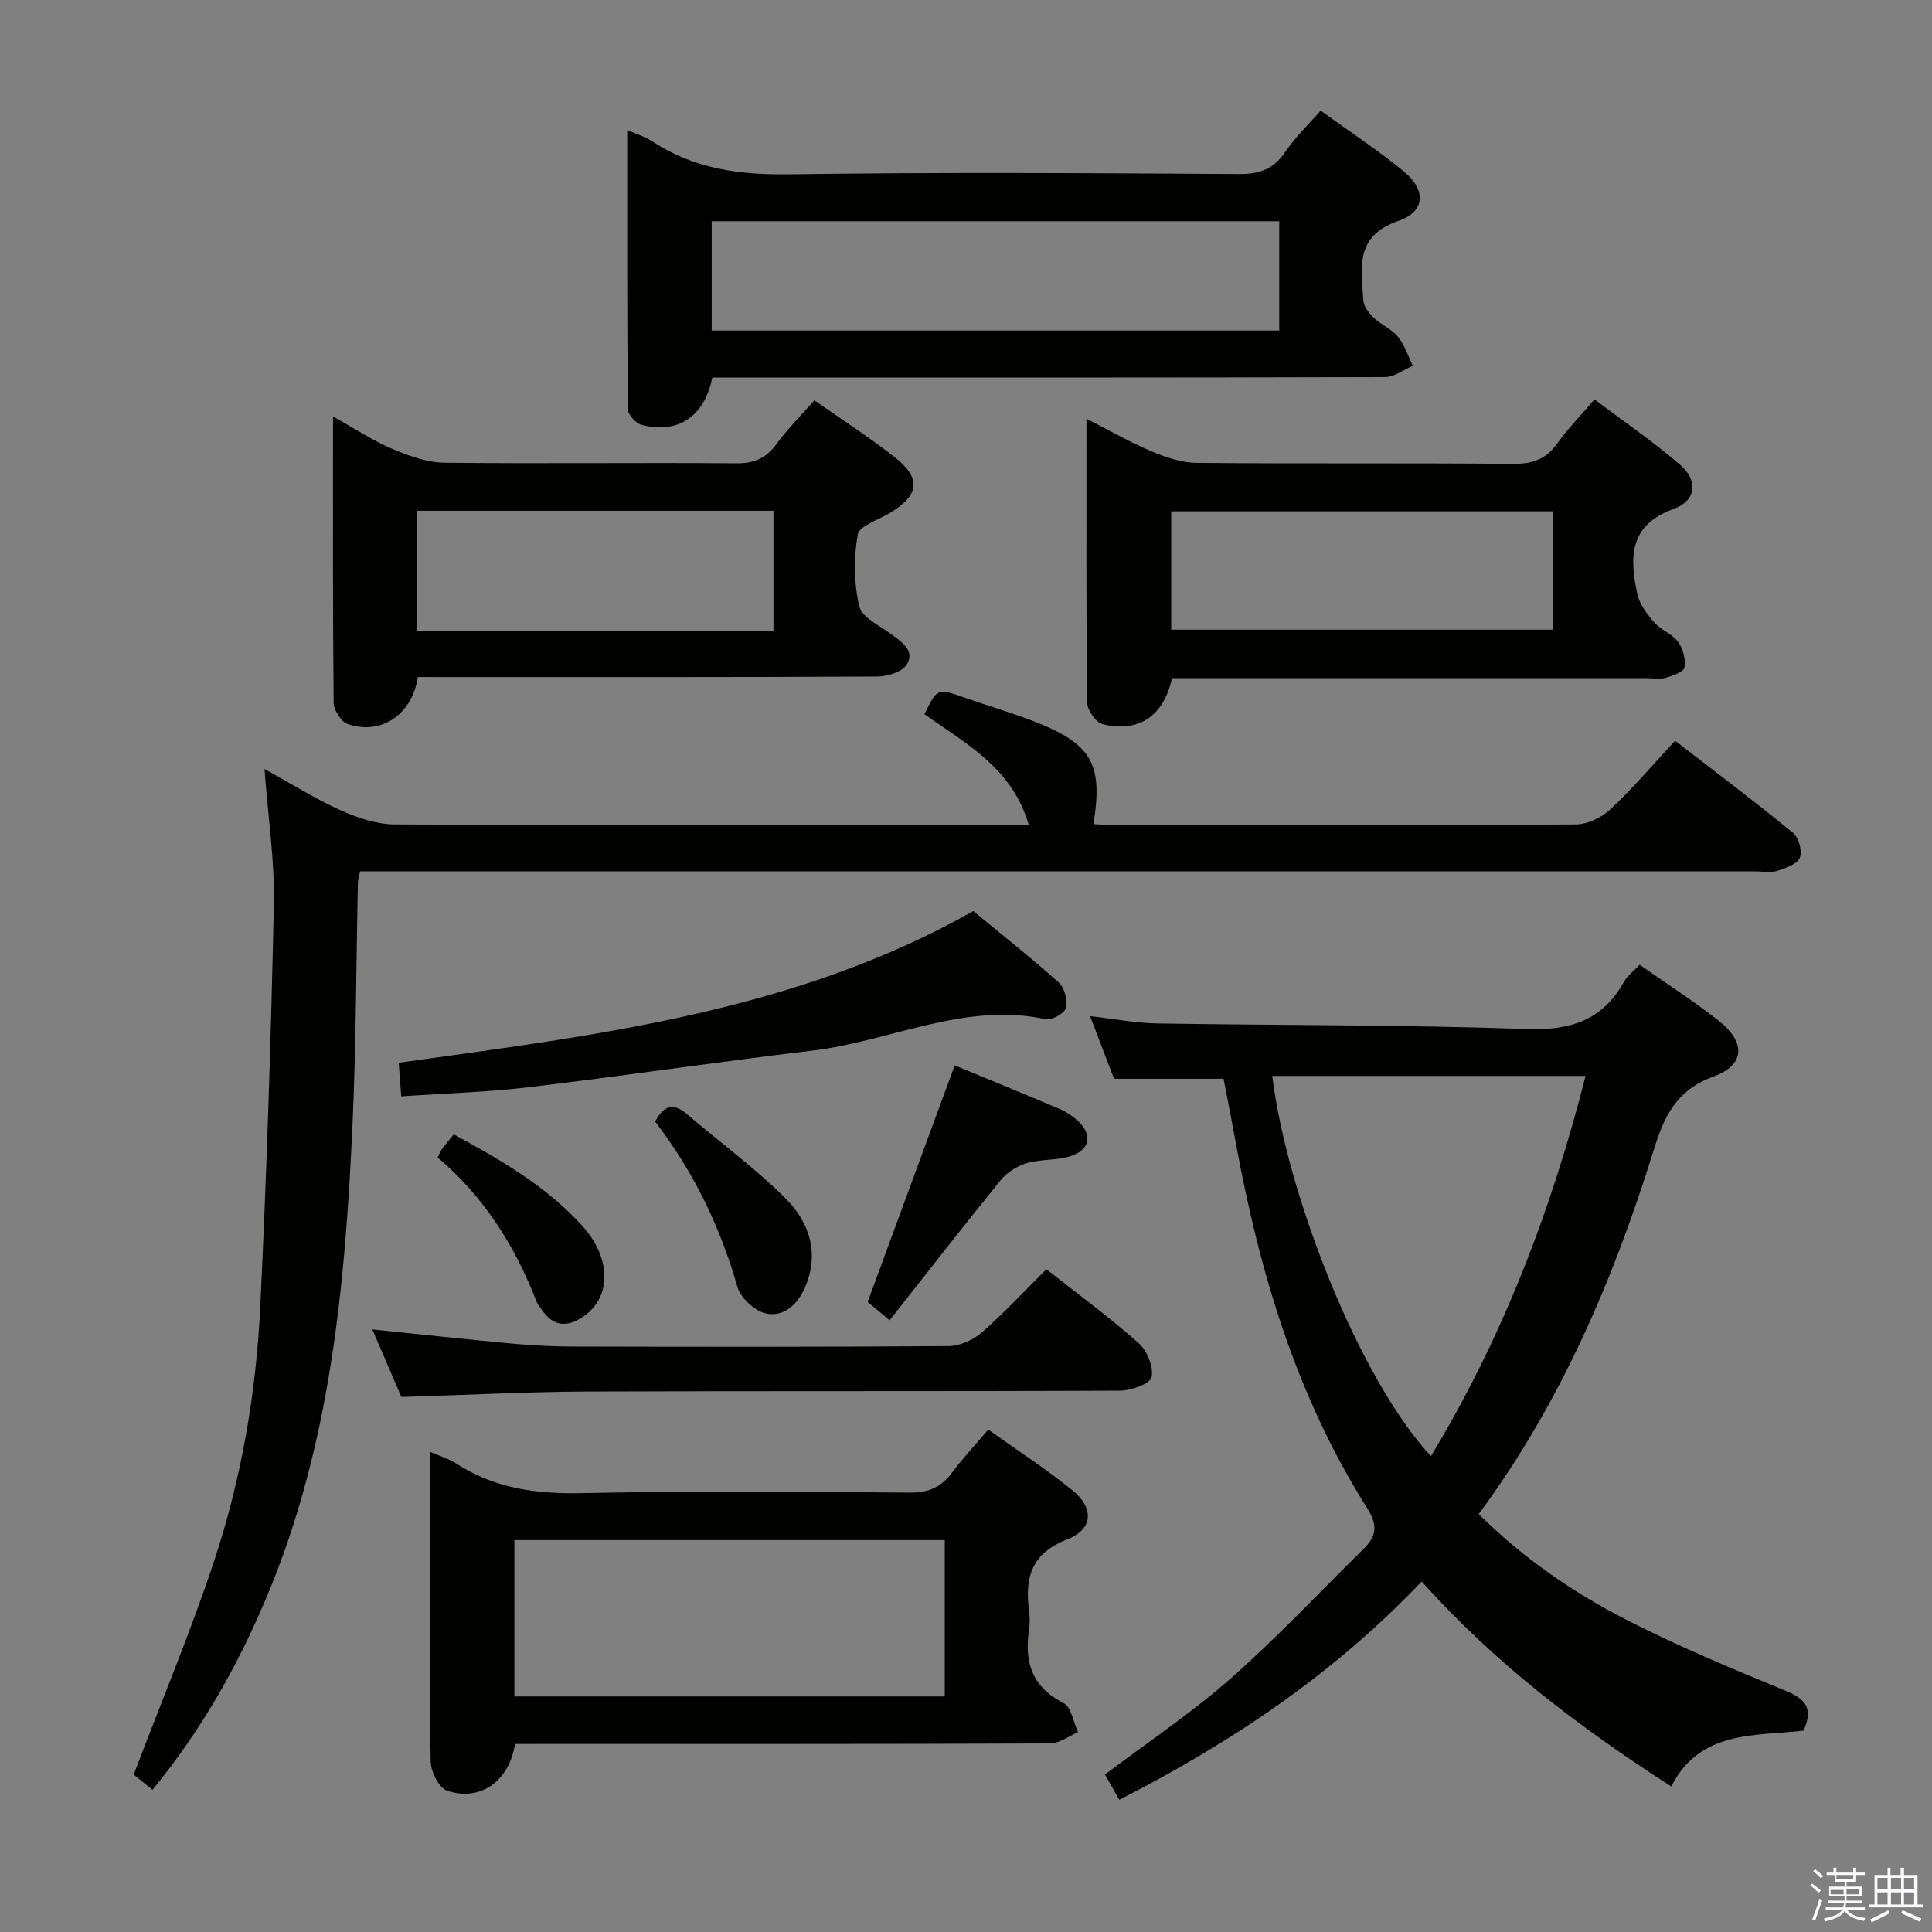 <svg enable-background="new 0 0 400 400" viewBox="0 0 400 400" xmlns="http://www.w3.org/2000/svg"><rect x="0" y="0" width="400" height="400" fill="#808080" stroke="none"/><path d="m374.8 390.4.4-.4c.7.5 1.3 1 1.8 1.4l-.5.5c-.5-.6-1.1-1.1-1.7-1.5zm1 7.3-.6-.3c.5-1.4 1.1-2.8 1.5-4.3.2.1.4.2.6.3-.5 1.3-1 2.8-1.5 4.3zm-.4-10.3.4-.4c.4.3 1 .8 1.7 1.4l-.5.5c-.4-.5-1-1-1.6-1.5zm2.5.3h1.7v-1h.6v1h3.5v-1h.6v1h1.8v.5h-1.8v1.4h-2v1h3.2v2h-3.2v.9h3.3v.5h-3.4c0 .3-.1.6-.1.9h4v.5h-3.7c.7.9 1.9 1.5 3.8 1.7-.1.2-.2.4-.3.6-2.1-.4-3.5-1.1-4-2.1-.4 1-1.8 1.7-4 2.2-.1-.2-.2-.4-.3-.6 2.1-.4 3.4-1 3.8-1.8h-3.4v-.5h3.6c.1-.3.1-.6.2-.9h-3.3v-.5h3.4c0-.3 0-.6 0-.9h-3.2v-2h3.3v-1h-2.1v-1.4h-1.7v-.5zm1.1 3.5v1h2.7c0-.3 0-.4 0-.4 0-.2 0-.2 0-.2 0-.1 0-.2 0-.3h-2.7zm1.2-3v.9h3.5v-.9zm4.7 3h-2.6v.6.4h2.6z" fill="#fbfafc"/><path d="m393.6 386.7h.6v1.5h2.8v6.1h1.1v.6h-11.1v-.6h1.1v-6.1h2.7v-1.5h.6v1.5h2.1v-1.5zm-2.7 8.8.4.6c-1.2.6-2.5 1.3-3.8 1.9-.1-.2-.2-.4-.3-.6 1.2-.6 2.5-1.2 3.7-1.9zm-2.2-6.7v2.4h2.1v-2.4zm0 3v2.5h2.1v-2.5zm2.8-3v2.4h2.1v-2.4zm0 3v2.5h2.1v-2.5zm6 6.1c-1.4-.7-2.7-1.3-3.9-1.8l.3-.6c1.5.6 2.7 1.2 3.9 1.7zm-1.2-9.1h-2.1v2.4h2.1zm-2.1 3v2.5h2.1v-2.5z" fill="#fbfafc"/><g fill="#010100"><path d="m339.48 199.74c5.53 3.89 11.11 7.48 16.31 11.56 5.7 4.47 5.56 9.2-1.07 11.61-7.65 2.78-10.18 8.22-12.33 15.17-8.32 26.8-19.26 52.41-36.23 75.38 9.17 9.15 19.6 16.3 30.84 22.04 10.49 5.35 21.4 9.91 32.3 14.39 4.04 1.66 6.4 3.34 4.11 8.42-9.99 1.16-21.49-.15-27.39 11.56-19.26-12.4-36.67-25.65-51.67-42.44-18.04 18.97-39.14 33.24-62.61 45.19-1.08-1.89-2.01-3.52-2.97-5.22 8.87-6.71 17.89-12.73 25.96-19.83 9.6-8.45 18.38-17.83 27.51-26.81 2.64-2.6 3.17-4.79.83-8.5-14.61-23.1-22.29-48.79-27.17-75.45-.8-4.39-1.67-8.77-2.57-13.46-7.47 0-14.88 0-22.68 0-1.54-4.03-3.13-8.18-4.96-12.97 4.94.56 9.41 1.44 13.89 1.51 25.47.42 50.97.25 76.42 1.16 9.09.33 15.74-1.75 20.23-9.78.69-1.27 1.99-2.19 3.25-3.53zm-43.22 101.74c14.85-24.56 24.92-50.82 32.02-78.72-22.07 0-43.45 0-64.87 0 2.99 24.5 18.02 62.78 32.85 78.72z"/><path d="m31.57 370.56c-1.76-1.42-3.16-2.55-3.89-3.15 5.71-15.03 11.73-29.4 16.63-44.15 5.67-17.08 8.72-34.84 9.58-52.8 1.33-27.74 2.22-55.5 2.81-83.26.19-8.91-1.19-17.86-1.94-27.99 5.79 3.19 10.62 6.25 15.78 8.56 3.5 1.56 7.46 2.9 11.22 2.92 41.82.2 83.64.13 125.46.13h5.78c-3.39-11.83-13.08-16.88-21.61-22.96 2.69-5.43 2.68-5.4 8.32-3.42 4.69 1.64 9.47 3.04 14.11 4.82 12.2 4.67 14.61 8.82 12.56 21.37 1.49.07 2.95.19 4.41.19 31.82.01 63.65.08 95.47-.13 2.43-.02 5.35-1.43 7.16-3.13 4.6-4.31 8.7-9.14 13.39-14.2 8.26 6.39 16.47 12.56 24.41 19.06 1.19.97 1.97 3.82 1.41 5.16-.57 1.35-2.95 2.17-4.7 2.73-1.36.43-2.97.1-4.47.1-94.14 0-188.27 0-282.41 0-2.13 0-4.27 0-6.5 0-.22 1.13-.43 1.74-.45 2.36-.36 16.64-.36 33.29-1.11 49.92-1.51 33.44-4.59 66.65-17.8 98-5.97 14.17-13.43 27.45-23.62 39.87z"/><path d="m147.47 78.17c-1.6 8.06-7.12 11.75-14.6 9.81-1.2-.31-2.87-2.11-2.88-3.23-.18-19.11-.13-38.22-.13-57.84 2 .9 3.76 1.41 5.23 2.38 8.68 5.72 18.15 6.95 28.44 6.8 30.98-.45 61.97-.25 92.96-.06 4.25.03 7.18-.98 9.59-4.56 2.02-2.99 4.69-5.53 7.34-8.57 5.91 4.27 11.75 8.11 17.13 12.51 4.76 3.9 4.62 8.38-1.05 10.34-9.12 3.15-7.65 9.83-7.23 16.45.08 1.25 1.14 2.64 2.12 3.57 1.56 1.48 3.75 2.37 5.07 3.99 1.38 1.69 2.06 3.96 3.05 5.98-1.92.81-3.84 2.32-5.77 2.33-44.31.13-88.63.1-132.94.1-1.99 0-3.98 0-6.33 0zm117.38-32.36c-39.55 0-78.57 0-117.5 0v22.63h117.5c0-7.7 0-15 0-22.63z"/><path d="m106.63 361.07c-1.21 7.76-7.25 11.99-14.08 9.67-1.68-.57-3.36-3.97-3.39-6.09-.27-18.33-.15-36.66-.15-55 0-2.8 0-5.59 0-9.07 2.13.93 3.88 1.41 5.32 2.35 7.98 5.22 16.66 6.41 26.1 6.21 22.66-.48 45.33-.3 67.99-.11 3.96.03 6.53-1.21 8.78-4.25 2.17-2.93 4.69-5.6 7.41-8.8 5.92 4.23 11.92 8.11 17.43 12.58 4.52 3.67 4.29 8.06-1.06 10.14-7.42 2.89-8.84 7.88-7.93 14.73.17 1.31.19 2.69 0 3.99-1 6.67.58 11.84 7.14 15.18 1.61.82 2.03 3.97 3 6.04-1.93.81-3.86 2.31-5.79 2.32-35 .14-70 .1-105 .1-1.83.01-3.64.01-5.77.01zm88.97-9.84c0-10.94 0-21.52 0-32.37-29.86 0-59.5 0-89.1 0v32.37z"/><path d="m242.65 140.41c-1.71 7.85-6.85 11.34-14.33 9.53-1.41-.34-3.22-2.91-3.24-4.47-.22-19.3-.14-38.61-.14-58.77 4.69 2.39 8.93 4.82 13.39 6.71 2.95 1.25 6.23 2.39 9.38 2.42 21.82.21 43.64 0 65.45.21 4.05.04 6.92-.92 9.28-4.25 2.1-2.96 4.68-5.58 7.68-9.1 6.04 4.56 12.18 8.75 17.76 13.57 3.75 3.24 3.31 7.43-1.37 9.11-9.33 3.35-9.1 10.12-7.54 17.56.45 2.12 1.99 4.18 3.48 5.88 1.39 1.6 3.74 2.41 4.98 4.08 1.03 1.4 1.61 3.63 1.33 5.31-.16.92-2.44 1.71-3.89 2.13-1.23.35-2.64.08-3.98.08-30.81 0-61.62 0-92.43 0-1.98 0-3.95 0-5.81 0zm78.93-34.54c-26.58 0-52.92 0-79.09 0v24.5h79.09c0-8.39 0-16.34 0-24.5z"/><path d="m86.51 140.17c-1.15 7.82-7.68 12.13-14.54 9.73-1.36-.47-2.88-2.89-2.89-4.43-.2-19.28-.13-38.56-.13-59.23 4.98 2.77 8.5 5.13 12.34 6.73 3.4 1.42 7.14 2.79 10.75 2.83 20.14.23 40.29-.05 60.44.12 3.76.03 6.19-1.1 8.35-4.07 2.24-3.07 4.98-5.79 7.77-8.97 5.58 3.92 11.3 7.58 16.62 11.76 5.58 4.39 5.13 7.85-.91 11.53-2.37 1.45-6.39 2.66-6.72 4.51-.86 4.81-.8 10.07.31 14.83.54 2.31 4.16 3.99 6.54 5.74 2.22 1.63 5 3.39 3.36 6.25-.89 1.55-3.99 2.56-6.11 2.57-29.81.16-59.61.11-89.42.11-1.83-.01-3.65-.01-5.76-.01zm-.13-34.42v24.82h73.76c0-8.43 0-16.61 0-24.82-24.86 0-49.27 0-73.76 0z"/><path d="m83.1 289.23c-1.97-4.58-3.98-9.24-6.02-13.99 9.92 1.02 19.44 2.06 28.98 2.94 4.3.39 8.62.61 12.94.61 25.8.06 51.61.1 77.41-.1 2.32-.02 5.07-1.25 6.85-2.81 4.62-4.03 8.81-8.56 13.38-13.1 6.45 5.09 13.02 9.91 19.09 15.29 1.75 1.55 3.14 4.92 2.7 7.04-.29 1.37-4.2 2.8-6.49 2.81-36.79.17-73.58.03-110.37.18-12.62.07-25.23.73-38.47 1.13z"/><path d="m201.51 188.63c6.01 4.96 12.02 9.69 17.69 14.78 1.2 1.08 1.86 3.67 1.49 5.26-.25 1.1-2.92 2.62-4.16 2.35-16.93-3.65-32.21 4.59-48.35 6.5-19.6 2.33-39.14 5.24-58.74 7.58-8.56 1.02-17.22 1.26-26.37 1.89-.16-2.19-.32-4.26-.52-6.96 40.96-5.71 81.99-10.49 118.96-31.4z"/><path d="m184.19 273.35c-2.34-1.96-3.72-3.11-4.55-3.79 6.08-16.52 12-32.63 18.02-48.99 6.5 2.69 14.17 5.83 21.81 9.06 1.2.51 2.34 1.28 3.34 2.13 3.57 3.02 3.02 6.39-1.46 7.7-2.83.82-5.99.52-8.81 1.36-1.97.59-4.05 1.92-5.35 3.51-7.73 9.5-15.24 19.18-23 29.02z"/><path d="m135.64 232.2c1.87-3.51 3.89-3.83 6.54-1.57 6.79 5.8 14.05 11.12 20.37 17.39 5.05 5.01 7.22 11.54 4.03 18.71-1.54 3.47-4.46 6.08-8.15 5.17-2.29-.57-5.13-3.23-5.77-5.5-3.55-12.44-9.07-23.8-17.02-34.2z"/><path d="m90.6 239.65c.47-.93.64-1.41.93-1.8.7-.92 1.45-1.8 2.42-2.99 9.68 5.27 19.15 10.71 26.62 18.96 6.06 6.7 6.04 14.78.2 18.76-3.32 2.26-6.17 2.13-8.55-1.35-.38-.55-.87-1.05-1.1-1.66-4.48-11.62-10.99-21.89-20.52-29.92z"/></g></svg>